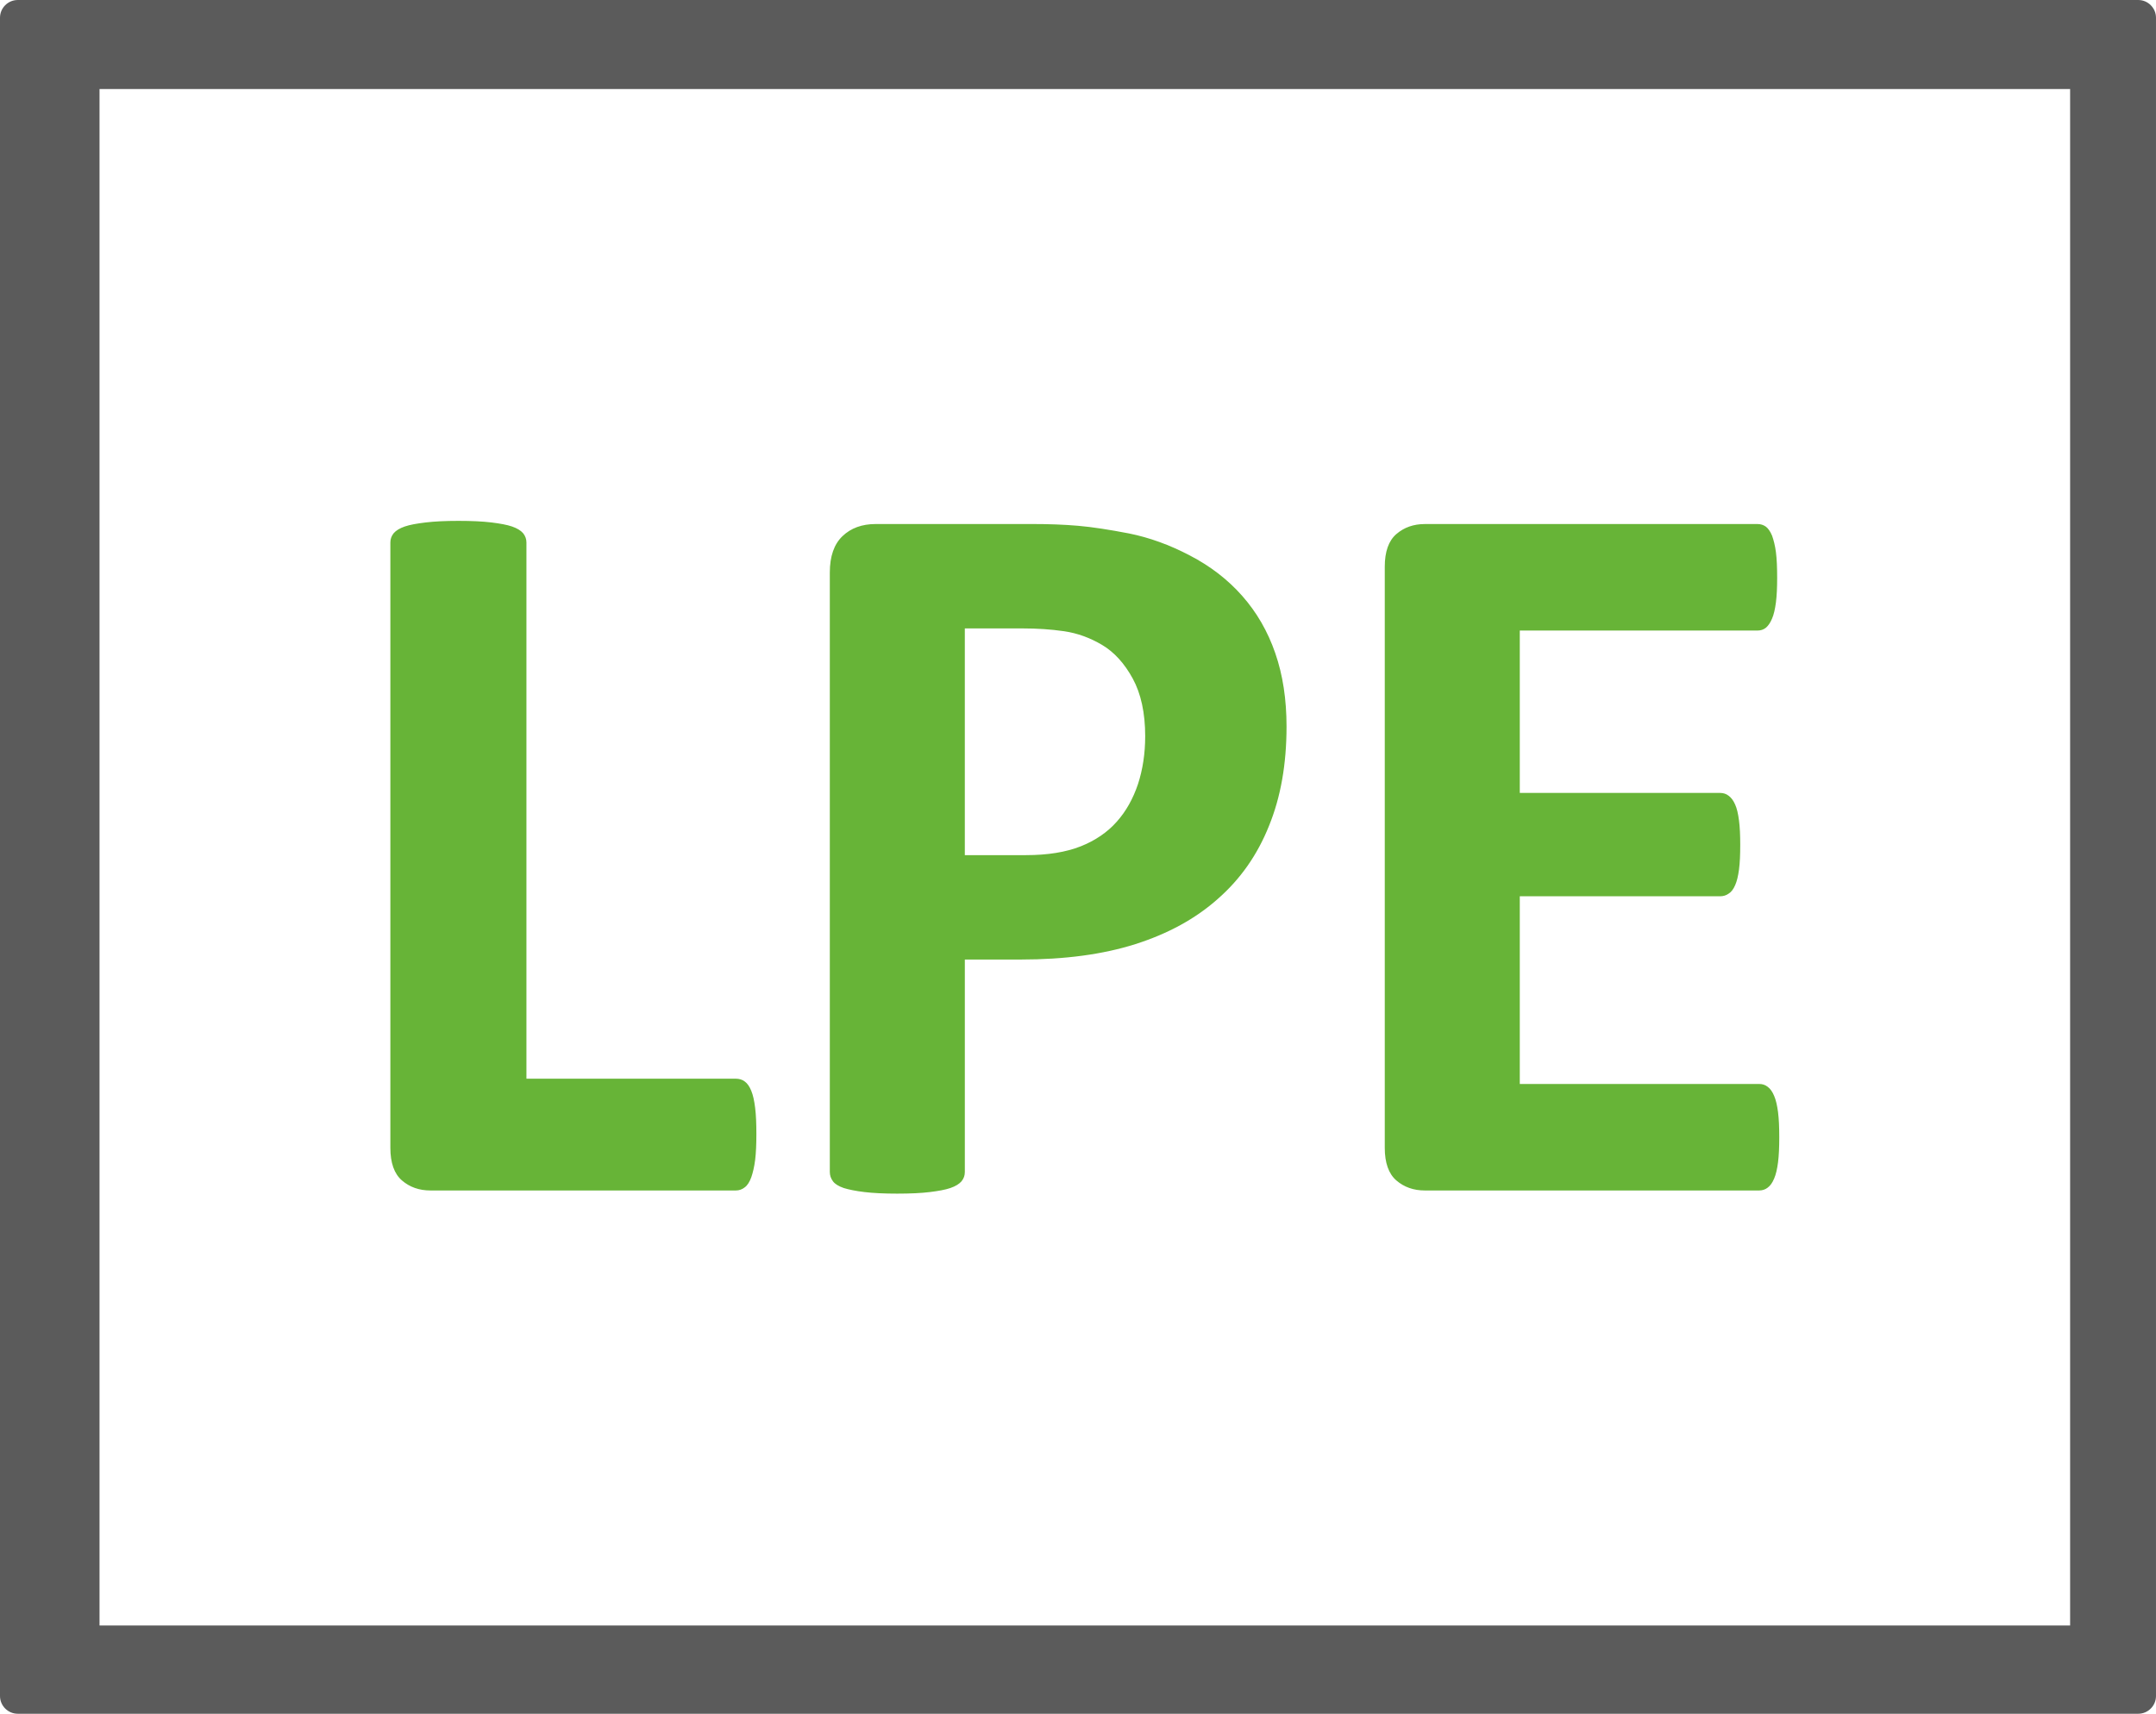 <?xml version="1.0" encoding="UTF-8"?>
<!DOCTYPE svg PUBLIC "-//W3C//DTD SVG 1.1//EN" "http://www.w3.org/Graphics/SVG/1.1/DTD/svg11.dtd">
<!-- Creator: CorelDRAW 2020 (64-Bit) -->
<svg xmlns="http://www.w3.org/2000/svg" xml:space="preserve" width="36.474mm" height="29mm" version="1.1" style="shape-rendering:geometricPrecision; text-rendering:geometricPrecision; image-rendering:optimizeQuality; fill-rule:evenodd; clip-rule:evenodd"
viewBox="0 0 3633.2 2888.7"
 xmlns:xlink="http://www.w3.org/1999/xlink"
 xmlns:xodm="http://www.corel.com/coreldraw/odm/2003">
 <defs>
  <style type="text/css">
   <![CDATA[
    .fil0 {fill:#5B5B5B}
    .fil1 {fill:#67B437;fill-rule:nonzero}
   ]]>
  </style>
 </defs>
 <g id="Ebene_x0020_1">
  <g id="_2436829447136">
   <path class="fil0" d="M29.88 0l3573.43 0c16.43,0 29.88,13.45 29.88,29.87l0 2828.95c0,16.42 -13.46,29.87 -29.88,29.87l-3573.43 0c-16.43,0 -29.88,-13.46 -29.88,-29.87l0 -2828.95c0,-16.43 13.46,-29.87 29.88,-29.87zm137.83 150.04l3320.76 0 0 2589.87 -3320.76 0 0 -2589.87z"/>
   <path class="fil1" d="M1274.62 1911.27c0,17.18 -0.6,31.99 -2.07,43.84 -1.48,11.85 -3.85,21.63 -6.52,29.33 -2.96,8 -6.51,13.64 -10.96,16.89 -4.44,3.56 -9.48,5.33 -15.11,5.33l-514.58 0c-18.96,0 -34.95,-5.63 -47.99,-16.88 -13.03,-11.26 -19.55,-29.62 -19.55,-55.1l0 -1020.27c0,-5.63 1.78,-10.96 5.64,-15.7 3.84,-4.44 10.07,-8.3 18.66,-11.26 8.6,-2.96 20.44,-5.04 35.25,-6.81 14.81,-1.77 33.18,-2.67 55.1,-2.67 22.51,0 41.18,0.9 55.69,2.67 14.22,1.77 26.07,3.85 34.66,6.81 8.59,2.96 14.81,6.81 18.66,11.26 3.85,4.74 5.64,10.07 5.64,15.7l0 903.84 352.82 0c5.63,0 10.97,1.48 15.11,4.74 4.44,3.26 8,8.3 10.96,15.7 2.97,7.11 5.04,16.6 6.52,28.74 1.47,11.85 2.07,26.37 2.07,43.85zm893.4 -686.69c0,63.39 -9.78,119.08 -29.62,167.67 -19.55,48.88 -48.29,89.76 -86.21,122.94 -37.62,33.47 -83.83,58.65 -138.64,76.13 -54.81,17.48 -119.38,26.07 -193.74,26.07l-93.91 0 0 358.16c0,5.93 -1.77,10.97 -5.63,15.71 -3.85,4.44 -10.07,8.29 -18.67,11.26 -8.59,2.96 -20.14,5.03 -34.65,6.81 -14.22,1.77 -32.88,2.66 -55.1,2.66 -21.92,0 -40.29,-0.89 -55.1,-2.66 -14.81,-1.78 -26.37,-4.15 -34.95,-6.81 -8.59,-2.97 -14.81,-6.81 -18.07,-11.26 -3.56,-4.74 -5.34,-10.08 -5.34,-15.71l0 -1010.49c0,-27.25 7.11,-47.69 21.34,-61.32 14.21,-13.63 32.88,-20.44 55.99,-20.44l264.84 0c26.66,0 52.14,0.89 76.13,2.96 24,2.07 52.73,6.51 86.5,13.04 33.48,6.81 67.55,18.96 101.91,37.03 34.37,17.78 63.99,40.59 88.27,68.13 24.29,27.55 42.96,59.55 55.7,96.58 12.73,36.74 18.96,77.92 18.96,123.54zm-238.18 16.59c0,-39.4 -7.11,-71.99 -21.04,-97.47 -13.93,-25.47 -31.11,-44.44 -51.55,-56.58 -20.44,-12.14 -41.77,-19.85 -63.99,-23.11 -22.51,-3.26 -45.62,-4.74 -69.62,-4.74l-97.76 0 0 382.15 103.1 0c36.74,0 67.25,-5.03 92.13,-14.81 24.58,-9.77 45.02,-23.7 60.73,-41.47 15.7,-17.48 27.55,-38.81 35.84,-63.4 8,-24.58 12.15,-51.54 12.15,-80.57zm1068.5 675.74c0,16.88 -0.6,30.81 -2.07,42.36 -1.48,11.26 -3.56,20.44 -6.52,27.25 -2.96,7.1 -6.51,12.14 -10.96,15.4 -4.14,3.26 -9.18,4.74 -14.22,4.74l-563.46 0c-18.96,0 -34.95,-5.63 -47.99,-16.88 -13.03,-11.26 -19.55,-29.62 -19.55,-55.1l0 -979.38c0,-25.48 6.52,-43.85 19.55,-55.1 13.04,-11.26 29.04,-16.88 47.99,-16.88l560.8 0c5.03,0 9.77,1.47 13.93,4.44 3.84,2.96 7.4,8 10.36,15.11 2.67,7.4 5.04,16.59 6.52,27.84 1.47,11.55 2.07,25.78 2.07,43.25 0,16.3 -0.6,29.92 -2.07,41.48 -1.48,11.26 -3.56,20.44 -6.52,27.25 -2.96,7.11 -6.51,12.14 -10.36,15.4 -4.15,3.27 -8.9,4.74 -13.93,4.74l-400.82 0 0 273.73 337.72 0c5.33,0 10.07,1.48 14.22,4.74 4.44,3.26 8,8 10.96,14.81 2.96,6.52 5.04,15.41 6.51,26.96 1.48,11.26 2.07,24.88 2.07,40.88 0,16.88 -0.59,30.81 -2.07,41.77 -1.47,10.97 -3.56,19.85 -6.51,26.37 -2.96,6.81 -6.51,11.55 -10.96,14.22 -4.15,2.96 -8.9,4.44 -14.22,4.44l-337.72 0 0 316.38 403.48 0c5.34,0 10.08,1.48 14.22,4.74 4.44,3.26 8,8.3 10.96,15.41 2.97,6.81 5.04,16 6.52,27.25 1.47,11.55 2.07,25.47 2.07,42.36z"/>
  </g>
 </g>
</svg>
